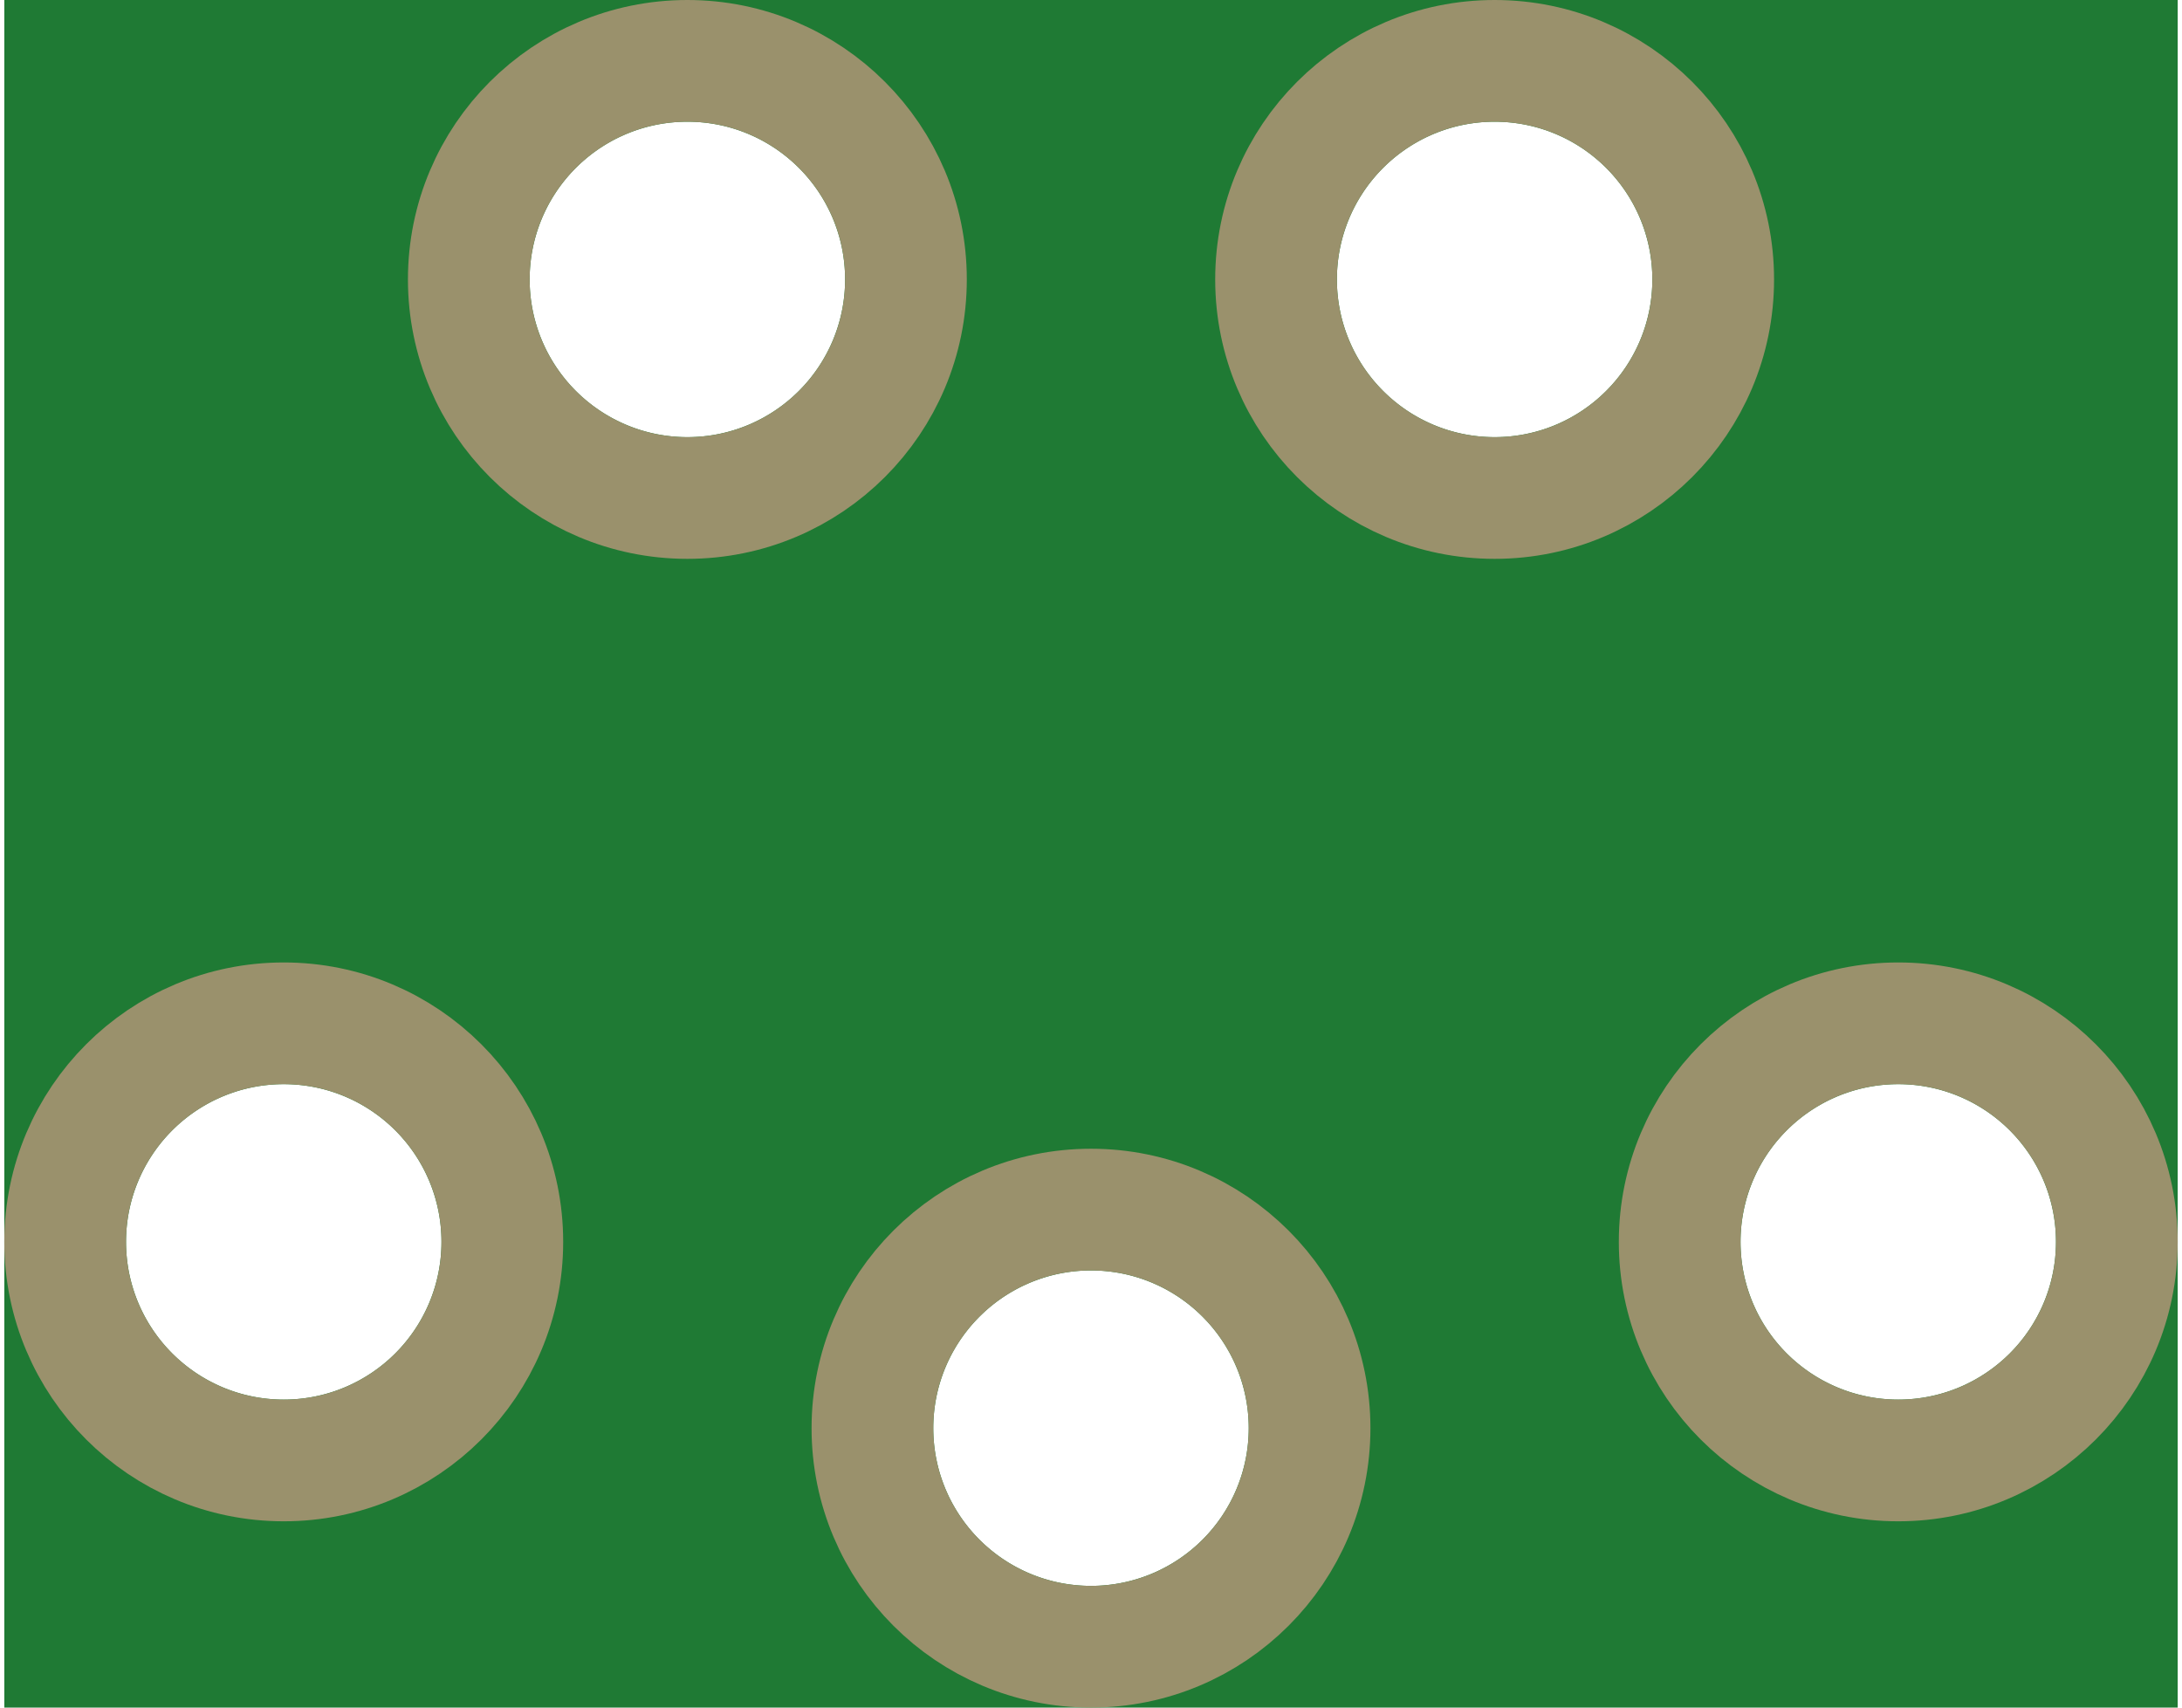 <?xml version='1.0' encoding='UTF-8' standalone='no'?>
<!-- Created with Fritzing (http://www.fritzing.org/) -->
<svg xmlns:svg='http://www.w3.org/2000/svg' xmlns='http://www.w3.org/2000/svg' version='1.2' baseProfile='tiny' x='0in' y='0in' width='0.138in' height='0.108in' viewBox='0 0 3.5 2.75' >
<g id='breadboard'>
<path fill='#1F7A34' stroke='none' stroke-width='0' d='M0,0l3.5,0 0,2.75 -3.5,0 0,-2.75z
M1.496,2.3a0.254,0.254 0 1 0 0.508,0 0.254,0.254 0 1 0 -0.508,0z
M2.146,0.45a0.254,0.254 0 1 0 0.508,0 0.254,0.254 0 1 0 -0.508,0z
M0.846,0.45a0.254,0.254 0 1 0 0.508,0 0.254,0.254 0 1 0 -0.508,0z
M2.796,2a0.254,0.254 0 1 0 0.508,0 0.254,0.254 0 1 0 -0.508,0z
M0.196,2a0.254,0.254 0 1 0 0.508,0 0.254,0.254 0 1 0 -0.508,0z
'/>
<circle id='connector0pin' connectorname='3' cx='1.75' cy='2.3' r='0.352' stroke='#9A916C' stroke-width='0.196' fill='none' />
<circle id='connector1pin' connectorname='4' cx='2.4' cy='0.45' r='0.352' stroke='#9A916C' stroke-width='0.196' fill='none' />
<circle id='connector2pin' connectorname='2' cx='1.1' cy='0.45' r='0.352' stroke='#9A916C' stroke-width='0.196' fill='none' />
<circle id='connector3pin' connectorname='5' cx='3.05' cy='2' r='0.352' stroke='#9A916C' stroke-width='0.196' fill='none' />
<circle id='connector4pin' connectorname='1' cx='0.45' cy='2' r='0.352' stroke='#9A916C' stroke-width='0.196' fill='none' />
</g>
</svg>